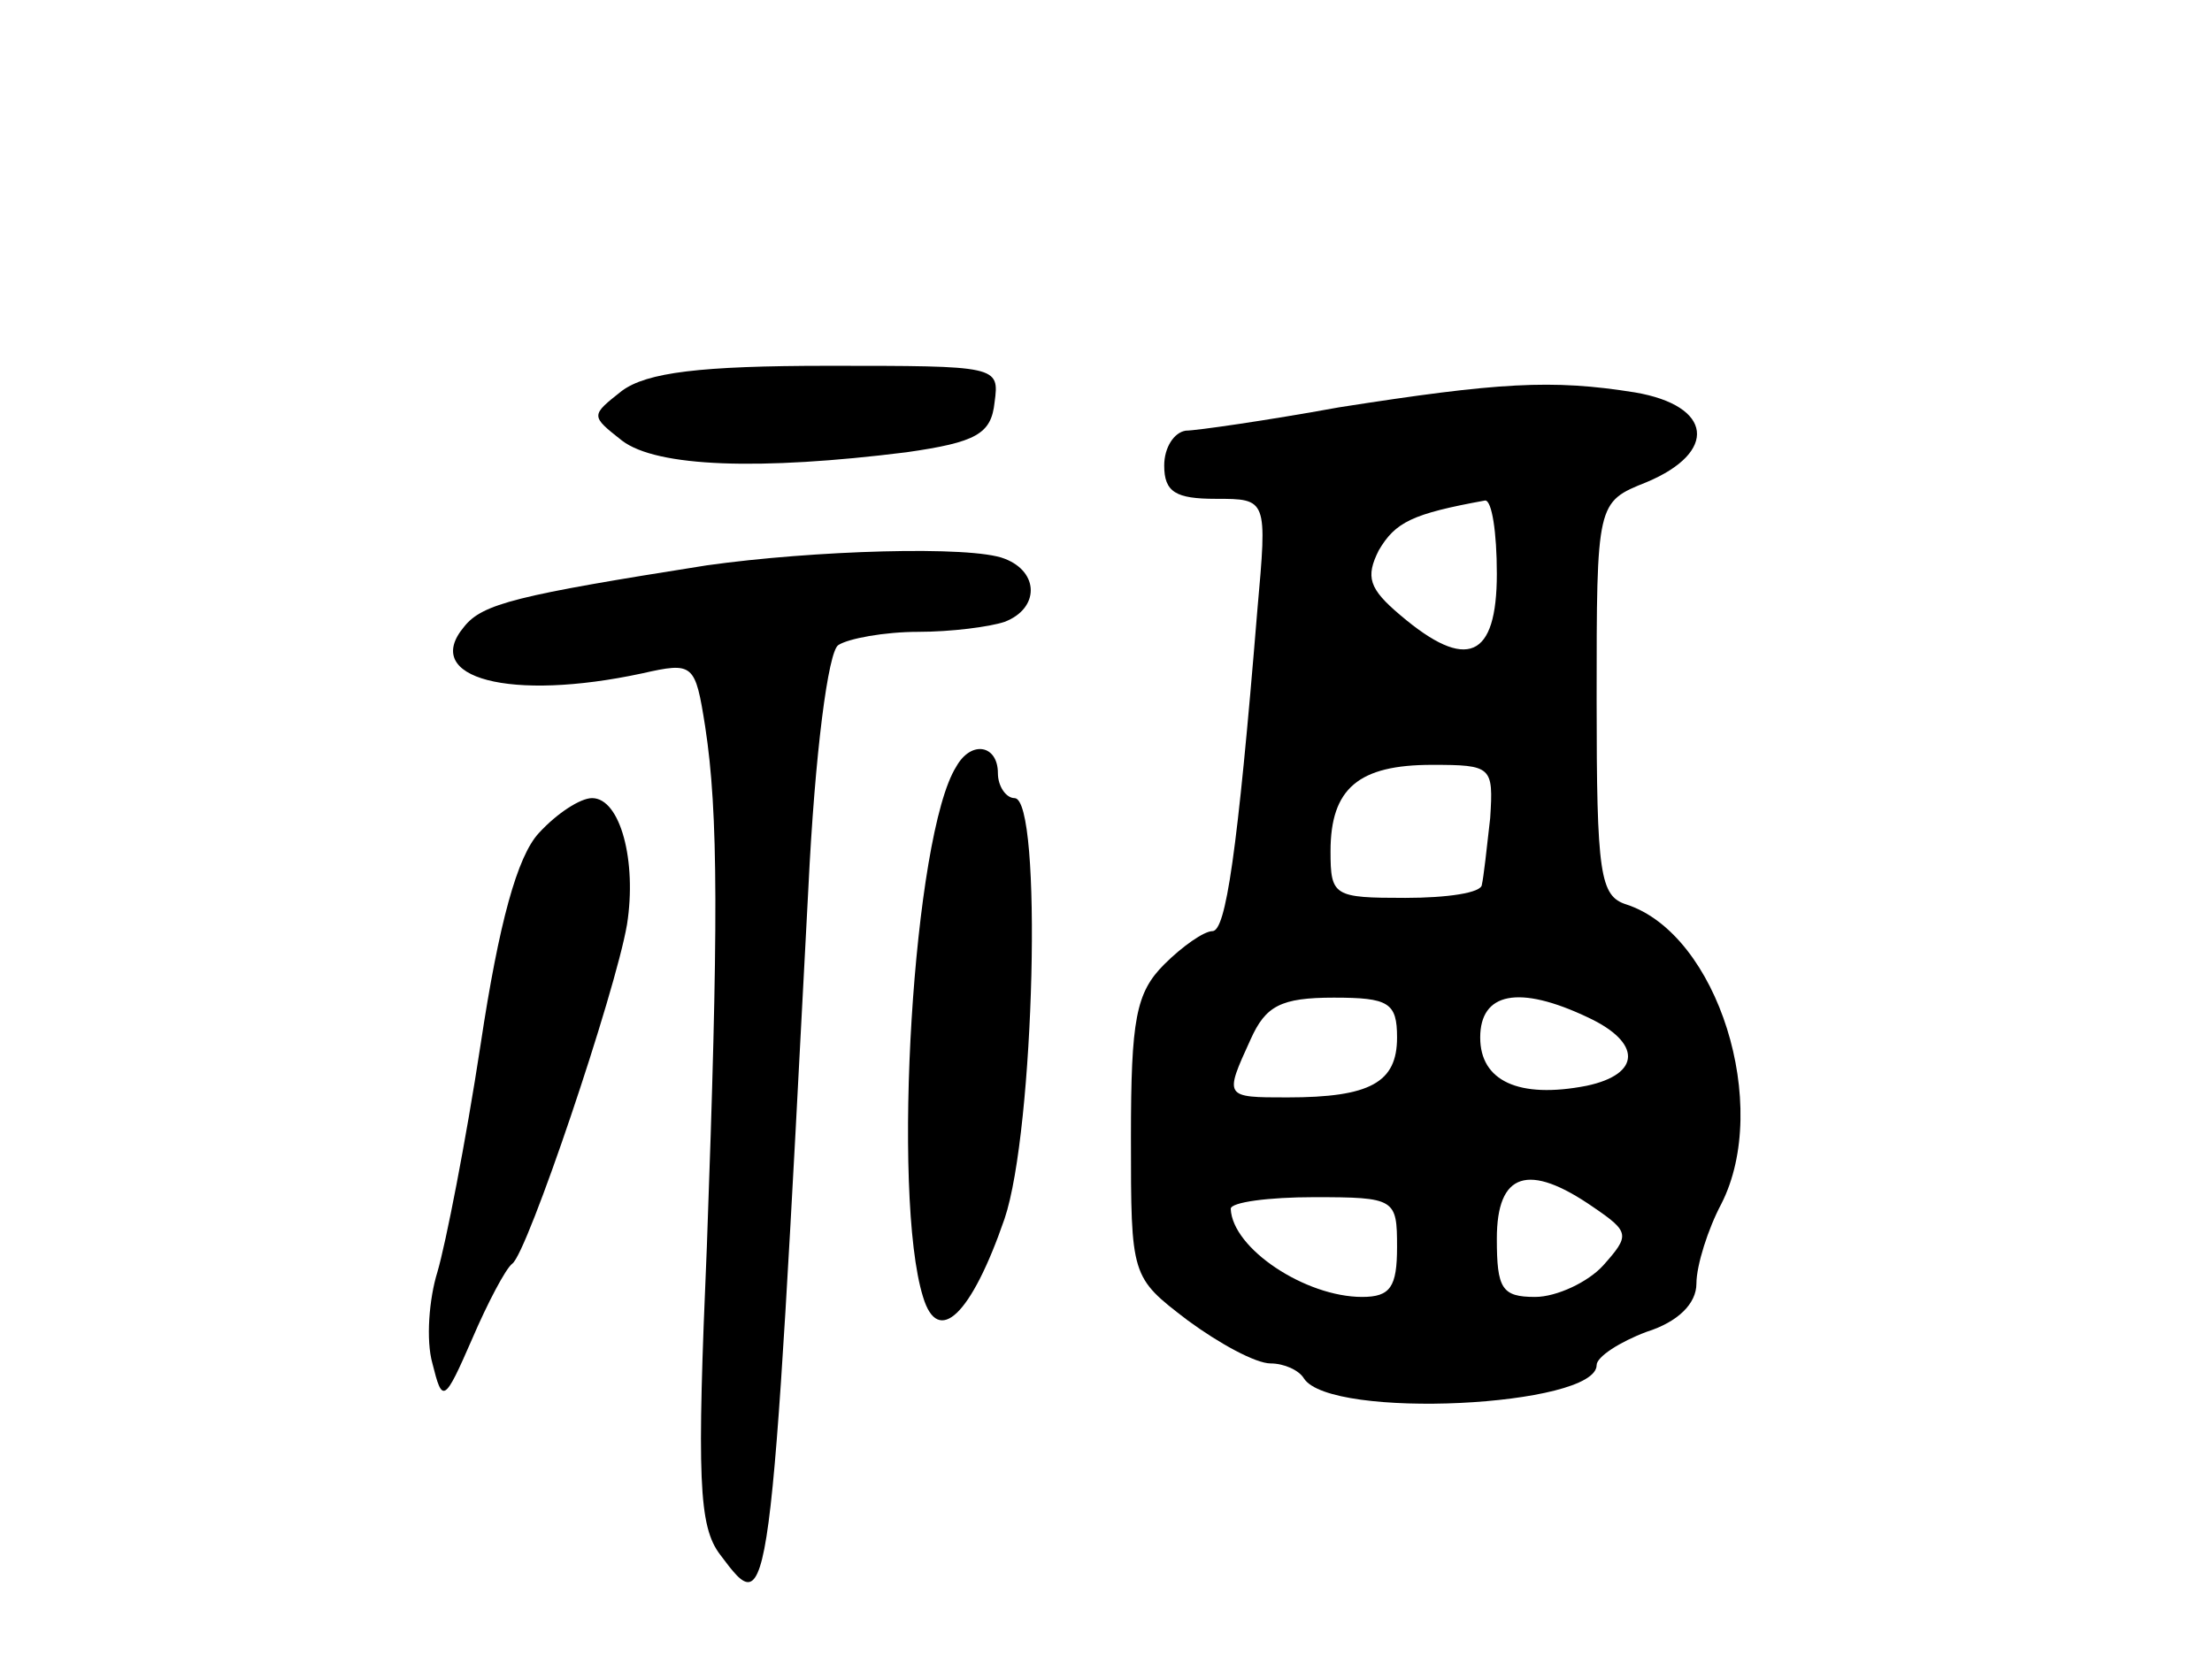 <svg version="1.0" xmlns="http://www.w3.org/2000/svg"
 width="133pt" height="100pt" viewBox="0 0 133 100"
 preserveAspectRatio="xMidYMid meet">
<g transform="translate(0,100) scale(0.1,-0.1)"
fill="#000000" stroke="none">
<path d="M374 765 c-19 -15 -19 -15 0 -30 21 -16 83 -18 171 -7 42 6 51 11 53
30 3 22 2 22 -100 22 -77 0 -109 -4 -124 -15z"/>
<path d="M805 755 c-44 -8 -86 -14 -92 -14 -7 -1 -13 -10 -13 -21 0 -16 7 -20
31 -20 31 0 31 0 25 -67 -12 -147 -19 -193 -27 -193 -5 0 -18 -9 -29 -20 -17
-17 -20 -33 -20 -104 0 -84 0 -84 34 -110 19 -14 41 -26 50 -26 8 0 17 -4 20
-9 16 -25 176 -17 176 8 0 5 14 14 30 20 19 6 30 17 30 29 0 11 7 33 15 48 30
59 -2 162 -57 180 -16 5 -18 18 -18 123 0 119 0 119 30 131 43 18 40 46 -7 54
-50 8 -82 6 -178 -9z m95 -100 c0 -51 -18 -59 -58 -25 -19 16 -21 23 -13 39
10 17 20 22 64 30 4 0 7 -19 7 -44z m-4 -147 c-2 -18 -4 -36 -5 -40 0 -5 -21
-8 -46 -8 -43 0 -45 1 -45 28 0 38 17 52 61 52 36 0 37 -1 35 -32z m-56 -132
c0 -27 -16 -36 -66 -36 -38 0 -38 0 -22 35 9 20 18 25 50 25 33 0 38 -3 38
-24z m115 12 c32 -15 32 -34 -1 -41 -41 -8 -64 3 -64 29 0 27 23 32 65 12z m3
-114 c22 -15 22 -17 6 -35 -9 -10 -28 -19 -41 -19 -20 0 -23 5 -23 35 0 40 19
46 58 19z m-118 -24 c0 -24 -4 -30 -21 -30 -34 0 -78 29 -79 53 0 4 23 7 50 7
49 0 50 -1 50 -30z"/>
<path d="M425 660 c-114 -18 -135 -23 -146 -37 -26 -31 28 -45 107 -28 31 7
32 6 38 -32 8 -52 8 -120 1 -313 -6 -139 -5 -168 8 -185 30 -40 30 -41 53 400
4 83 12 143 18 147 6 4 28 8 48 8 20 0 43 3 52 6 21 8 21 30 0 38 -20 8 -115
5 -179 -4z"/>
<path d="M575 539 c-26 -41 -39 -258 -20 -319 9 -30 29 -11 49 47 18 53 23
253 6 253 -5 0 -10 7 -10 15 0 17 -16 20 -25 4z"/>
<path d="M324 499 c-13 -14 -24 -54 -35 -127 -9 -59 -21 -120 -26 -137 -5 -16
-7 -41 -3 -55 6 -24 7 -24 24 15 9 21 20 42 24 45 9 6 62 163 69 204 6 38 -4
76 -21 76 -7 0 -21 -9 -32 -21z"/>
</g>
</svg>

